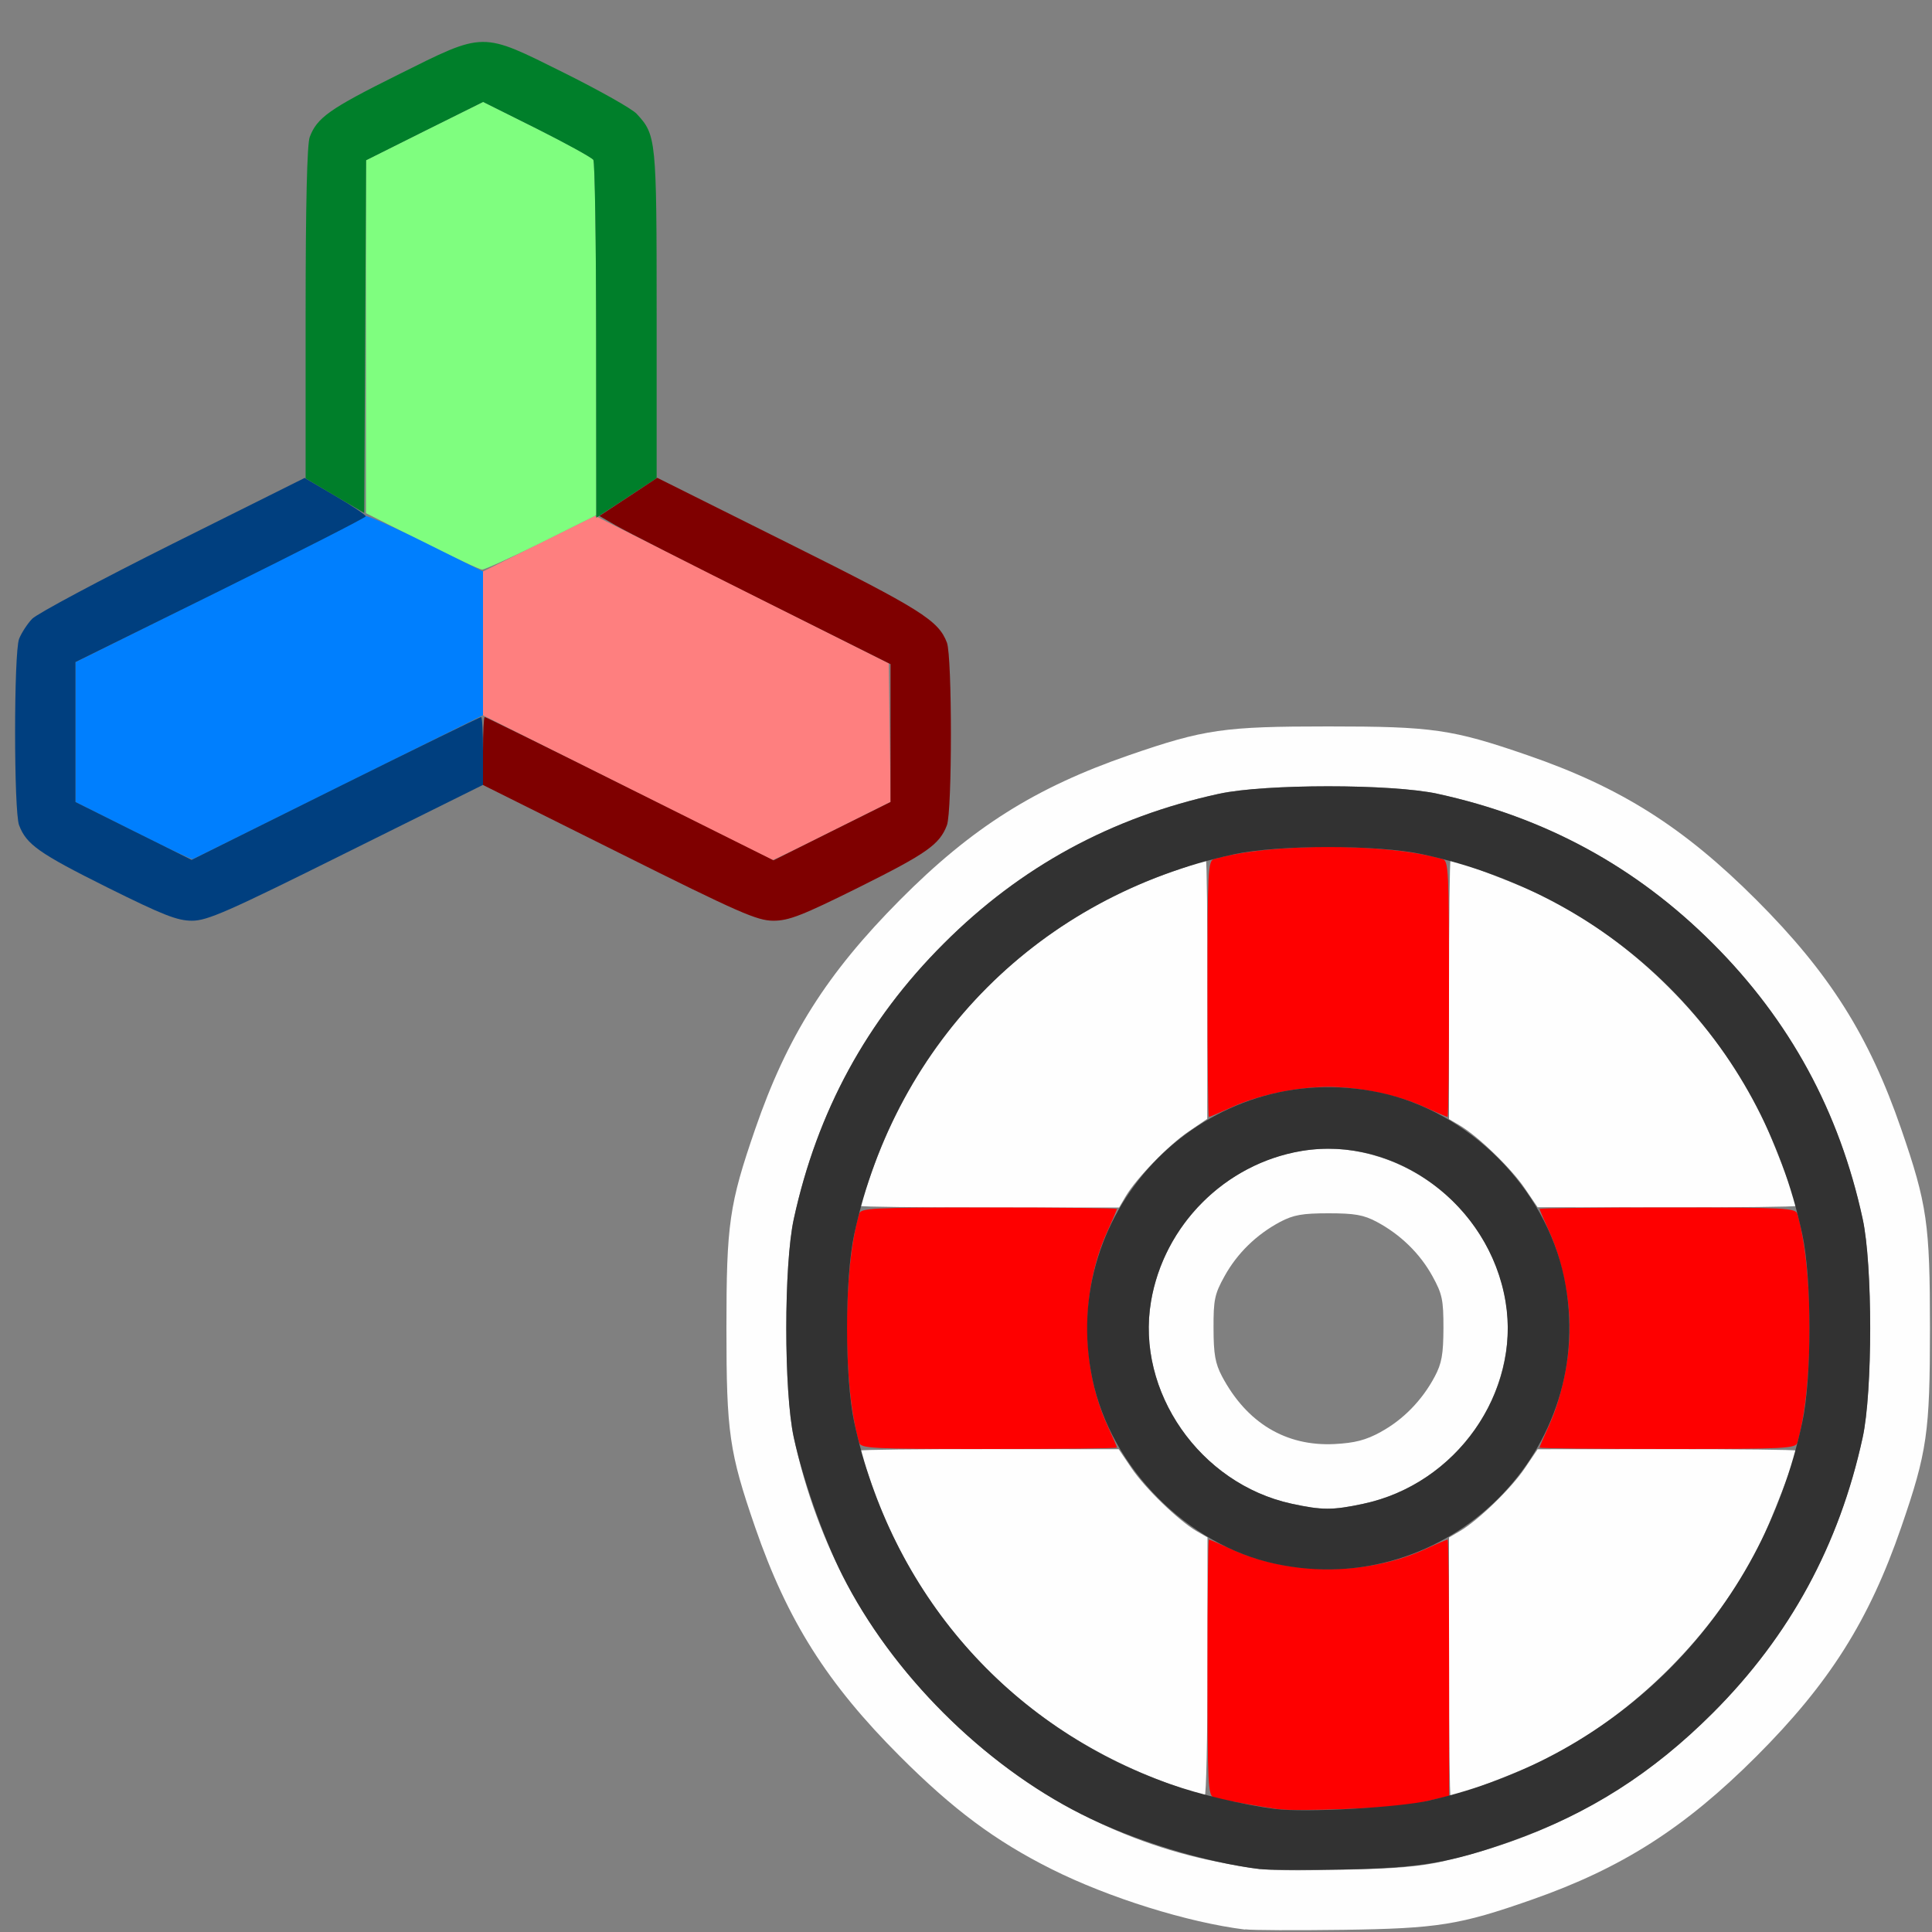 <?xml version="1.0" encoding="UTF-8" standalone="no"?>
<!-- Created with Inkscape (http://www.inkscape.org/) -->

<svg
   version="1.1"
   id="svg2"
   width="1600"
   height="1600"
   viewBox="0 0 1600 1600"
   sodipodi:docname="cursortocenter.svg"
   inkscape:version="1.2.2 (732a01da63, 2022-12-09)"
   xmlns:inkscape="http://www.inkscape.org/namespaces/inkscape"
   xmlns:sodipodi="http://sodipodi.sourceforge.net/DTD/sodipodi-0.dtd"
   xmlns="http://www.w3.org/2000/svg"
   xmlns:svg="http://www.w3.org/2000/svg"
   xmlns:rdf="http://www.w3.org/1999/02/22-rdf-syntax-ns#"
   xmlns:cc="http://creativecommons.org/ns#"
   xmlns:dc="http://purl.org/dc/elements/1.1/">
  <rect x="0" y="0" width="1600" height="1600" fill="#808080" stroke="none"/>
  <defs
     id="defs6" />
  <sodipodi:namedview
     pagecolor="#808080"
     bordercolor="#666666"
     borderopacity="1"
     objecttolerance="10"
     gridtolerance="10"
     guidetolerance="10"
     inkscape:pageopacity="0"
     inkscape:pageshadow="2"
     inkscape:window-width="1993"
     inkscape:window-height="1009"
     id="namedview4"
     showgrid="false"
     inkscape:zoom="0.5"
     inkscape:cx="457"
     inkscape:cy="436"
     inkscape:window-x="-8"
     inkscape:window-y="-8"
     inkscape:window-maximized="1"
     inkscape:current-layer="CURSORTOCENTER"
     inkscape:showpageshadow="0"
     inkscape:pagecheckerboard="true"
     inkscape:deskcolor="#d1d1d1" />
  <g
     id="CURSORTOCENTER"
     transform="matrix(100,0,0,100,0,4.9999997e-5)"
     style="stroke-width:0.011">
    <path
       style="fill:none;stroke-width:0"
       d="M 0,8 V 0 h 8 8 L 15.995,5.211 C 15.992,8.077 15.985,10.373 15.978,10.312 15.931,9.869 15.718,9.184 15.479,8.708 15.246,8.243 14.987,7.895 14.546,7.454 13.942,6.85 13.422,6.521 12.649,6.254 12.026,6.039 11.864,6.016 11,6.016 c -0.864,0 -1.026,0.023 -1.649,0.238 C 8.573,6.523 8.049,6.853 7.453,7.453 6.847,8.063 6.519,8.582 6.254,9.351 6.039,9.974 6.016,10.136 6.016,11 c 0,0.864 0.023,1.026 0.238,1.649 0.266,0.772 0.595,1.293 1.199,1.897 0.441,0.441 0.789,0.7 1.254,0.933 0.476,0.239 1.161,0.451 1.604,0.499 0.06,0.006 -2.236,0.014 -5.102,0.017 L 0,16 Z M 2.868,7.063 3.999,6.5 5.126,7.063 C 6.122,7.56 6.271,7.625 6.405,7.625 6.533,7.625 6.643,7.582 7.114,7.348 7.677,7.067 7.781,6.994 7.842,6.834 7.886,6.717 7.886,5.44 7.842,5.322 7.772,5.138 7.629,5.047 6.532,4.5 L 5.438,3.954 V 2.601 C 5.438,1.146 5.435,1.118 5.272,0.942 5.234,0.901 4.966,0.75 4.677,0.606 3.979,0.259 4.021,0.258 3.292,0.621 2.729,0.901 2.625,0.975 2.565,1.135 2.543,1.192 2.531,1.697 2.531,2.588 V 3.954 L 1.436,4.5 C 0.834,4.801 0.307,5.082 0.266,5.125 0.225,5.168 0.177,5.243 0.158,5.291 0.114,5.409 0.114,6.717 0.158,6.834 0.219,6.994 0.323,7.067 0.886,7.348 1.349,7.578 1.468,7.625 1.59,7.625 1.717,7.625 1.886,7.551 2.868,7.063 Z M 11.688,15.978 c 0.671,-0.072 1.548,-0.409 2.171,-0.834 0.368,-0.251 1.035,-0.918 1.286,-1.286 0.425,-0.623 0.762,-1.501 0.834,-2.171 0.006,-0.06 0.014,0.886 0.017,2.102 L 16,16 13.789,15.995 C 12.573,15.992 11.627,15.985 11.688,15.978 Z m -0.972,-4.051 c -0.263,-0.099 -0.461,-0.274 -0.597,-0.53 -0.057,-0.107 -0.07,-0.183 -0.07,-0.398 -3.31e-4,-0.236 0.01,-0.284 0.091,-0.431 0.104,-0.189 0.266,-0.346 0.461,-0.45 0.109,-0.058 0.183,-0.071 0.4,-0.071 0.216,0 0.29,0.013 0.4,0.071 0.196,0.104 0.357,0.261 0.461,0.45 0.082,0.147 0.092,0.196 0.091,0.431 -3.13e-4,0.216 -0.014,0.291 -0.072,0.4 -0.183,0.344 -0.476,0.541 -0.832,0.559 -0.136,0.007 -0.264,-0.005 -0.334,-0.031 z"
       id="path855"
       inkscape:connector-curvature="0" />
    <path
       style="fill:#fefefe;stroke-width:0"
       d="M 10.312,15.98 C 9.836,15.921 9.181,15.716 8.708,15.479 8.243,15.246 7.895,14.987 7.454,14.546 6.85,13.942 6.521,13.422 6.254,12.649 6.039,12.026 6.016,11.864 6.016,11 c 0,-0.864 0.023,-1.026 0.238,-1.649 C 6.519,8.582 6.847,8.063 7.453,7.453 8.049,6.853 8.573,6.523 9.351,6.254 9.974,6.039 10.136,6.016 11,6.016 c 0.864,0 1.026,0.023 1.649,0.238 0.772,0.266 1.293,0.595 1.897,1.199 0.604,0.604 0.933,1.125 1.199,1.897 0.215,0.624 0.238,0.785 0.238,1.649 0,0.864 -0.023,1.026 -0.238,1.649 -0.266,0.772 -0.595,1.293 -1.199,1.897 -0.594,0.594 -1.116,0.927 -1.862,1.188 -0.596,0.209 -0.778,0.238 -1.56,0.249 -0.387,0.005 -0.752,0.004 -0.812,-0.004 z m 1.656,-0.57 c 0.875,-0.203 1.59,-0.599 2.217,-1.225 0.637,-0.637 1.047,-1.39 1.24,-2.28 0.083,-0.379 0.083,-1.432 0,-1.811 C 15.232,9.204 14.822,8.451 14.185,7.815 13.549,7.178 12.796,6.768 11.905,6.574 c -0.379,-0.083 -1.432,-0.083 -1.811,0 C 9.204,6.768 8.451,7.178 7.815,7.815 7.178,8.451 6.768,9.204 6.574,10.095 c -0.083,0.379 -0.083,1.432 0,1.811 0.194,0.89 0.603,1.643 1.24,2.28 0.636,0.636 1.427,1.066 2.264,1.232 0.378,0.075 0.424,0.078 1.046,0.066 0.434,-0.008 0.644,-0.026 0.844,-0.073 z M 9.672,14.769 C 8.503,14.342 7.633,13.466 7.222,12.302 7.169,12.15 7.125,12.02 7.125,12.013 c 0,-0.007 0.482,-0.013 1.07,-0.012 l 1.07,8.06e-4 0.106,0.157 c 0.113,0.167 0.385,0.43 0.536,0.52 L 10,12.732 v 1.071 c 0,0.589 -0.011,1.071 -0.023,1.07 -0.013,-8.59e-4 -0.15,-0.048 -0.305,-0.104 z M 12,13.804 v -1.071 l 0.092,-0.054 c 0.151,-0.089 0.423,-0.352 0.536,-0.52 l 0.106,-0.157 1.07,-8.07e-4 c 0.589,-4.43e-4 1.07,0.005 1.07,0.012 0,0.052 -0.215,0.606 -0.304,0.784 -0.37,0.737 -1.037,1.404 -1.774,1.774 C 12.619,14.66 12.065,14.875 12.013,14.875 12.006,14.875 12,14.393 12,13.804 Z M 10.696,12.453 C 9.938,12.288 9.406,11.524 9.532,10.779 9.667,9.974 10.444,9.401 11.221,9.532 c 0.805,0.136 1.379,0.912 1.247,1.689 -0.103,0.612 -0.575,1.105 -1.179,1.233 -0.255,0.054 -0.34,0.054 -0.594,-0.001 z m 0.738,-0.594 c 0.186,-0.101 0.344,-0.263 0.448,-0.459 0.058,-0.109 0.071,-0.184 0.072,-0.4 3.31e-4,-0.236 -0.01,-0.284 -0.091,-0.431 -0.104,-0.189 -0.266,-0.346 -0.461,-0.45 -0.109,-0.058 -0.183,-0.071 -0.4,-0.071 -0.216,0 -0.29,0.013 -0.4,0.071 -0.196,0.104 -0.357,0.261 -0.461,0.45 -0.082,0.147 -0.092,0.196 -0.091,0.431 3.13e-4,0.215 0.014,0.291 0.07,0.398 0.205,0.386 0.529,0.581 0.931,0.561 0.17,-0.009 0.259,-0.032 0.384,-0.1 z M 7.125,9.987 C 7.125,9.98 7.169,9.85 7.222,9.698 7.636,8.527 8.527,7.636 9.698,7.222 9.85,7.169 9.98,7.125 9.987,7.125 c 0.007,0 0.013,0.482 0.012,1.07 L 9.998,9.266 9.842,9.372 C 9.675,9.485 9.412,9.757 9.322,9.908 L 9.268,10 H 8.196 C 7.607,10 7.125,9.994 7.125,9.987 Z M 12.628,9.842 C 12.515,9.675 12.243,9.412 12.092,9.322 L 12,9.268 V 8.196 C 12,7.607 12.006,7.125 12.013,7.125 c 0.052,0 0.606,0.215 0.784,0.304 0.737,0.37 1.404,1.037 1.774,1.774 0.089,0.178 0.304,0.732 0.304,0.784 0,0.007 -0.482,0.013 -1.07,0.012 L 12.734,9.998 12.628,9.842 Z"
       id="path853"
       inkscape:connector-curvature="0" />
    <path
       style="fill:#fe7f7f;stroke-width:0"
       d="M 5.195,6.522 4,5.924 V 5.328 4.733 L 4.464,4.502 4.928,4.272 l 1.216,0.611 1.216,0.611 0.008,0.573 0.008,0.573 -0.485,0.242 C 6.624,7.016 6.402,7.124 6.398,7.123 6.394,7.122 5.853,6.852 5.195,6.522 Z"
       id="path851"
       inkscape:connector-curvature="0" />
    <path
       style="fill:#7ffe7f;stroke-width:0"
       d="M 3.492,4.483 3.031,4.25 V 2.788 1.327 L 3.516,1.085 4.001,0.844 4.446,1.066 c 0.245,0.122 0.455,0.238 0.468,0.258 0.013,0.019 0.023,0.689 0.023,1.489 L 4.938,4.267 4.484,4.493 C 4.235,4.617 4.013,4.718 3.992,4.717 3.971,4.716 3.746,4.611 3.492,4.483 Z"
       id="path849"
       inkscape:connector-curvature="0" />
    <path
       style="fill:#007ffe;stroke-width:0"
       d="M 1.102,6.881 0.625,6.642 V 6.063 5.484 L 1.82,4.89 C 2.478,4.564 3.02,4.287 3.026,4.275 c 0.005,-0.012 0.227,0.086 0.492,0.218 L 4,4.733 V 5.328 5.923 L 2.807,6.516 C 2.151,6.842 1.606,7.112 1.596,7.115 1.586,7.119 1.364,7.013 1.102,6.881 Z"
       id="path847"
       inkscape:connector-curvature="0" />
    <path
       style="fill:#fe0000;stroke-width:0"
       d="m 10.578,14.982 c -0.161,-0.023 -0.466,-0.078 -0.523,-0.095 C 10.004,14.872 10,14.793 10,13.81 10,13.227 10.005,12.75 10.012,12.75 c 0.006,0 0.09,0.036 0.185,0.079 0.483,0.221 1.124,0.221 1.607,0 0.095,-0.044 0.178,-0.079 0.185,-0.079 0.006,0 0.012,0.478 0.012,1.062 v 1.062 l -0.07,0.016 c -0.039,0.009 -0.134,0.03 -0.211,0.048 -0.15,0.034 -0.984,0.066 -1.141,0.044 z M 7.114,11.945 c -0.134,-0.471 -0.134,-1.42 0,-1.891 C 7.128,10.004 7.206,10 8.19,10 8.773,10 9.25,10.005 9.25,10.012 c 0,0.006 -0.036,0.09 -0.079,0.185 -0.221,0.483 -0.221,1.124 0,1.607 C 9.214,11.898 9.25,11.982 9.25,11.988 9.25,11.995 8.773,12 8.19,12 7.206,12 7.128,11.996 7.114,11.945 Z M 12.75,11.988 c 0,-0.006 0.036,-0.09 0.079,-0.185 0.101,-0.221 0.17,-0.545 0.17,-0.803 0,-0.258 -0.068,-0.582 -0.17,-0.803 C 12.786,10.102 12.75,10.018 12.75,10.012 12.75,10.005 13.227,10 13.81,10 c 0.983,0 1.062,0.004 1.076,0.055 0.134,0.471 0.134,1.42 0,1.891 C 14.872,11.996 14.794,12 13.81,12 13.227,12 12.75,11.995 12.75,11.988 Z M 10,8.19 c 0,-0.983 0.004,-1.062 0.055,-1.076 0.471,-0.134 1.42,-0.134 1.891,0 C 11.996,7.128 12,7.206 12,8.19 12,8.773 11.995,9.25 11.988,9.25 c -0.006,0 -0.09,-0.036 -0.185,-0.079 C 11.582,9.069 11.258,9.001 11,9.001 c -0.258,0 -0.582,0.068 -0.803,0.17 C 10.102,9.214 10.018,9.25 10.012,9.25 10.005,9.25 10,8.773 10,8.19 Z"
       id="path845"
       inkscape:connector-curvature="0" />
    <path
       style="fill:#003f7f;stroke-width:0"
       d="M 0.886,7.348 C 0.323,7.067 0.219,6.994 0.158,6.834 0.114,6.717 0.114,5.409 0.158,5.291 0.177,5.243 0.225,5.168 0.266,5.125 0.307,5.082 0.832,4.802 1.432,4.502 l 1.091,-0.544 0.254,0.149 c 0.14,0.082 0.253,0.158 0.252,0.169 -0.001,0.011 -0.543,0.287 -1.203,0.614 L 0.625,5.483 V 6.062 6.642 L 1.106,6.882 1.587,7.121 2.778,6.529 C 3.433,6.204 3.976,5.938 3.985,5.938 3.993,5.938 4,6.064 4,6.219 V 6.5 L 2.868,7.062 C 1.886,7.551 1.717,7.625 1.59,7.625 1.468,7.625 1.349,7.578 0.886,7.348 Z"
       id="path843"
       inkscape:connector-curvature="0" />
    <path
       style="fill:#007f2a;stroke-width:0"
       d="M 4.937,2.824 C 4.937,2.018 4.926,1.344 4.914,1.324 4.901,1.305 4.69,1.189 4.446,1.066 L 4.001,0.844 3.516,1.085 3.032,1.327 3.024,2.787 3.016,4.248 2.773,4.105 2.531,3.962 V 2.593 C 2.531,1.698 2.543,1.192 2.565,1.135 2.625,0.975 2.729,0.901 3.292,0.621 4.021,0.258 3.979,0.259 4.677,0.606 4.966,0.75 5.234,0.901 5.272,0.942 5.435,1.118 5.438,1.146 5.438,2.604 V 3.96 L 5.273,4.068 c -0.09,0.06 -0.203,0.134 -0.25,0.164 L 4.938,4.288 4.937,2.824 Z"
       id="path841"
       inkscape:connector-curvature="0" />
    <path
       style="fill:#323232;stroke-width:0"
       d="M 10.438,15.48 C 9.972,15.422 9.39,15.243 8.956,15.025 8.145,14.618 7.382,13.855 6.975,13.044 6.818,12.731 6.65,12.255 6.574,11.905 c -0.083,-0.379 -0.083,-1.432 0,-1.811 C 6.768,9.204 7.178,8.451 7.815,7.815 8.451,7.178 9.204,6.768 10.095,6.574 c 0.379,-0.083 1.432,-0.083 1.811,0 0.89,0.194 1.643,0.603 2.28,1.24 0.637,0.637 1.047,1.39 1.24,2.28 0.083,0.379 0.083,1.432 0,1.811 -0.194,0.89 -0.603,1.643 -1.24,2.28 -0.501,0.501 -1.024,0.834 -1.67,1.063 -0.508,0.18 -0.756,0.222 -1.391,0.234 -0.318,0.006 -0.627,0.005 -0.688,-0.003 z m 1.406,-0.571 c 1.566,-0.357 2.741,-1.55 3.081,-3.128 0.08,-0.371 0.08,-1.191 0,-1.562 C 14.58,8.619 13.381,7.42 11.781,7.075 c -0.371,-0.08 -1.191,-0.08 -1.562,0 C 8.619,7.42 7.42,8.619 7.075,10.219 c -0.08,0.371 -0.08,1.191 0,1.562 0.303,1.407 1.276,2.521 2.612,2.993 0.246,0.087 0.611,0.173 0.875,0.207 0.246,0.031 1.02,-0.011 1.281,-0.071 z M 10.562,12.951 C 9.832,12.795 9.201,12.157 9.047,11.422 8.75,10.002 10.002,8.75 11.422,9.047 c 0.743,0.155 1.376,0.788 1.531,1.531 0.298,1.425 -0.965,2.679 -2.391,2.373 z m 0.727,-0.497 c 0.771,-0.163 1.306,-0.923 1.179,-1.675 C 12.333,9.974 11.556,9.401 10.779,9.532 10.145,9.639 9.639,10.145 9.532,10.779 c -0.126,0.745 0.406,1.509 1.164,1.674 0.254,0.055 0.339,0.055 0.594,0.001 z"
       id="path839"
       inkscape:connector-curvature="0" />
    <path
       style="fill:#7f0000;stroke-width:0"
       d="M 5.127,7.063 4,6.501 V 6.219 C 4,6.064 4.006,5.938 4.014,5.938 c 0.008,0 0.549,0.267 1.203,0.594 L 6.406,7.125 6.891,6.883 7.375,6.642 V 6.071 5.5 L 6.305,4.965 C 5.716,4.671 5.174,4.395 5.099,4.351 L 4.964,4.273 5.204,4.115 5.443,3.957 6.535,4.502 C 7.628,5.047 7.772,5.138 7.842,5.322 7.886,5.44 7.886,6.717 7.842,6.834 7.781,6.994 7.677,7.067 7.114,7.348 6.643,7.582 6.533,7.625 6.405,7.625 6.271,7.625 6.122,7.56 5.127,7.063 Z"
       id="path837"
       inkscape:connector-curvature="0" />
  </g>
</svg>
